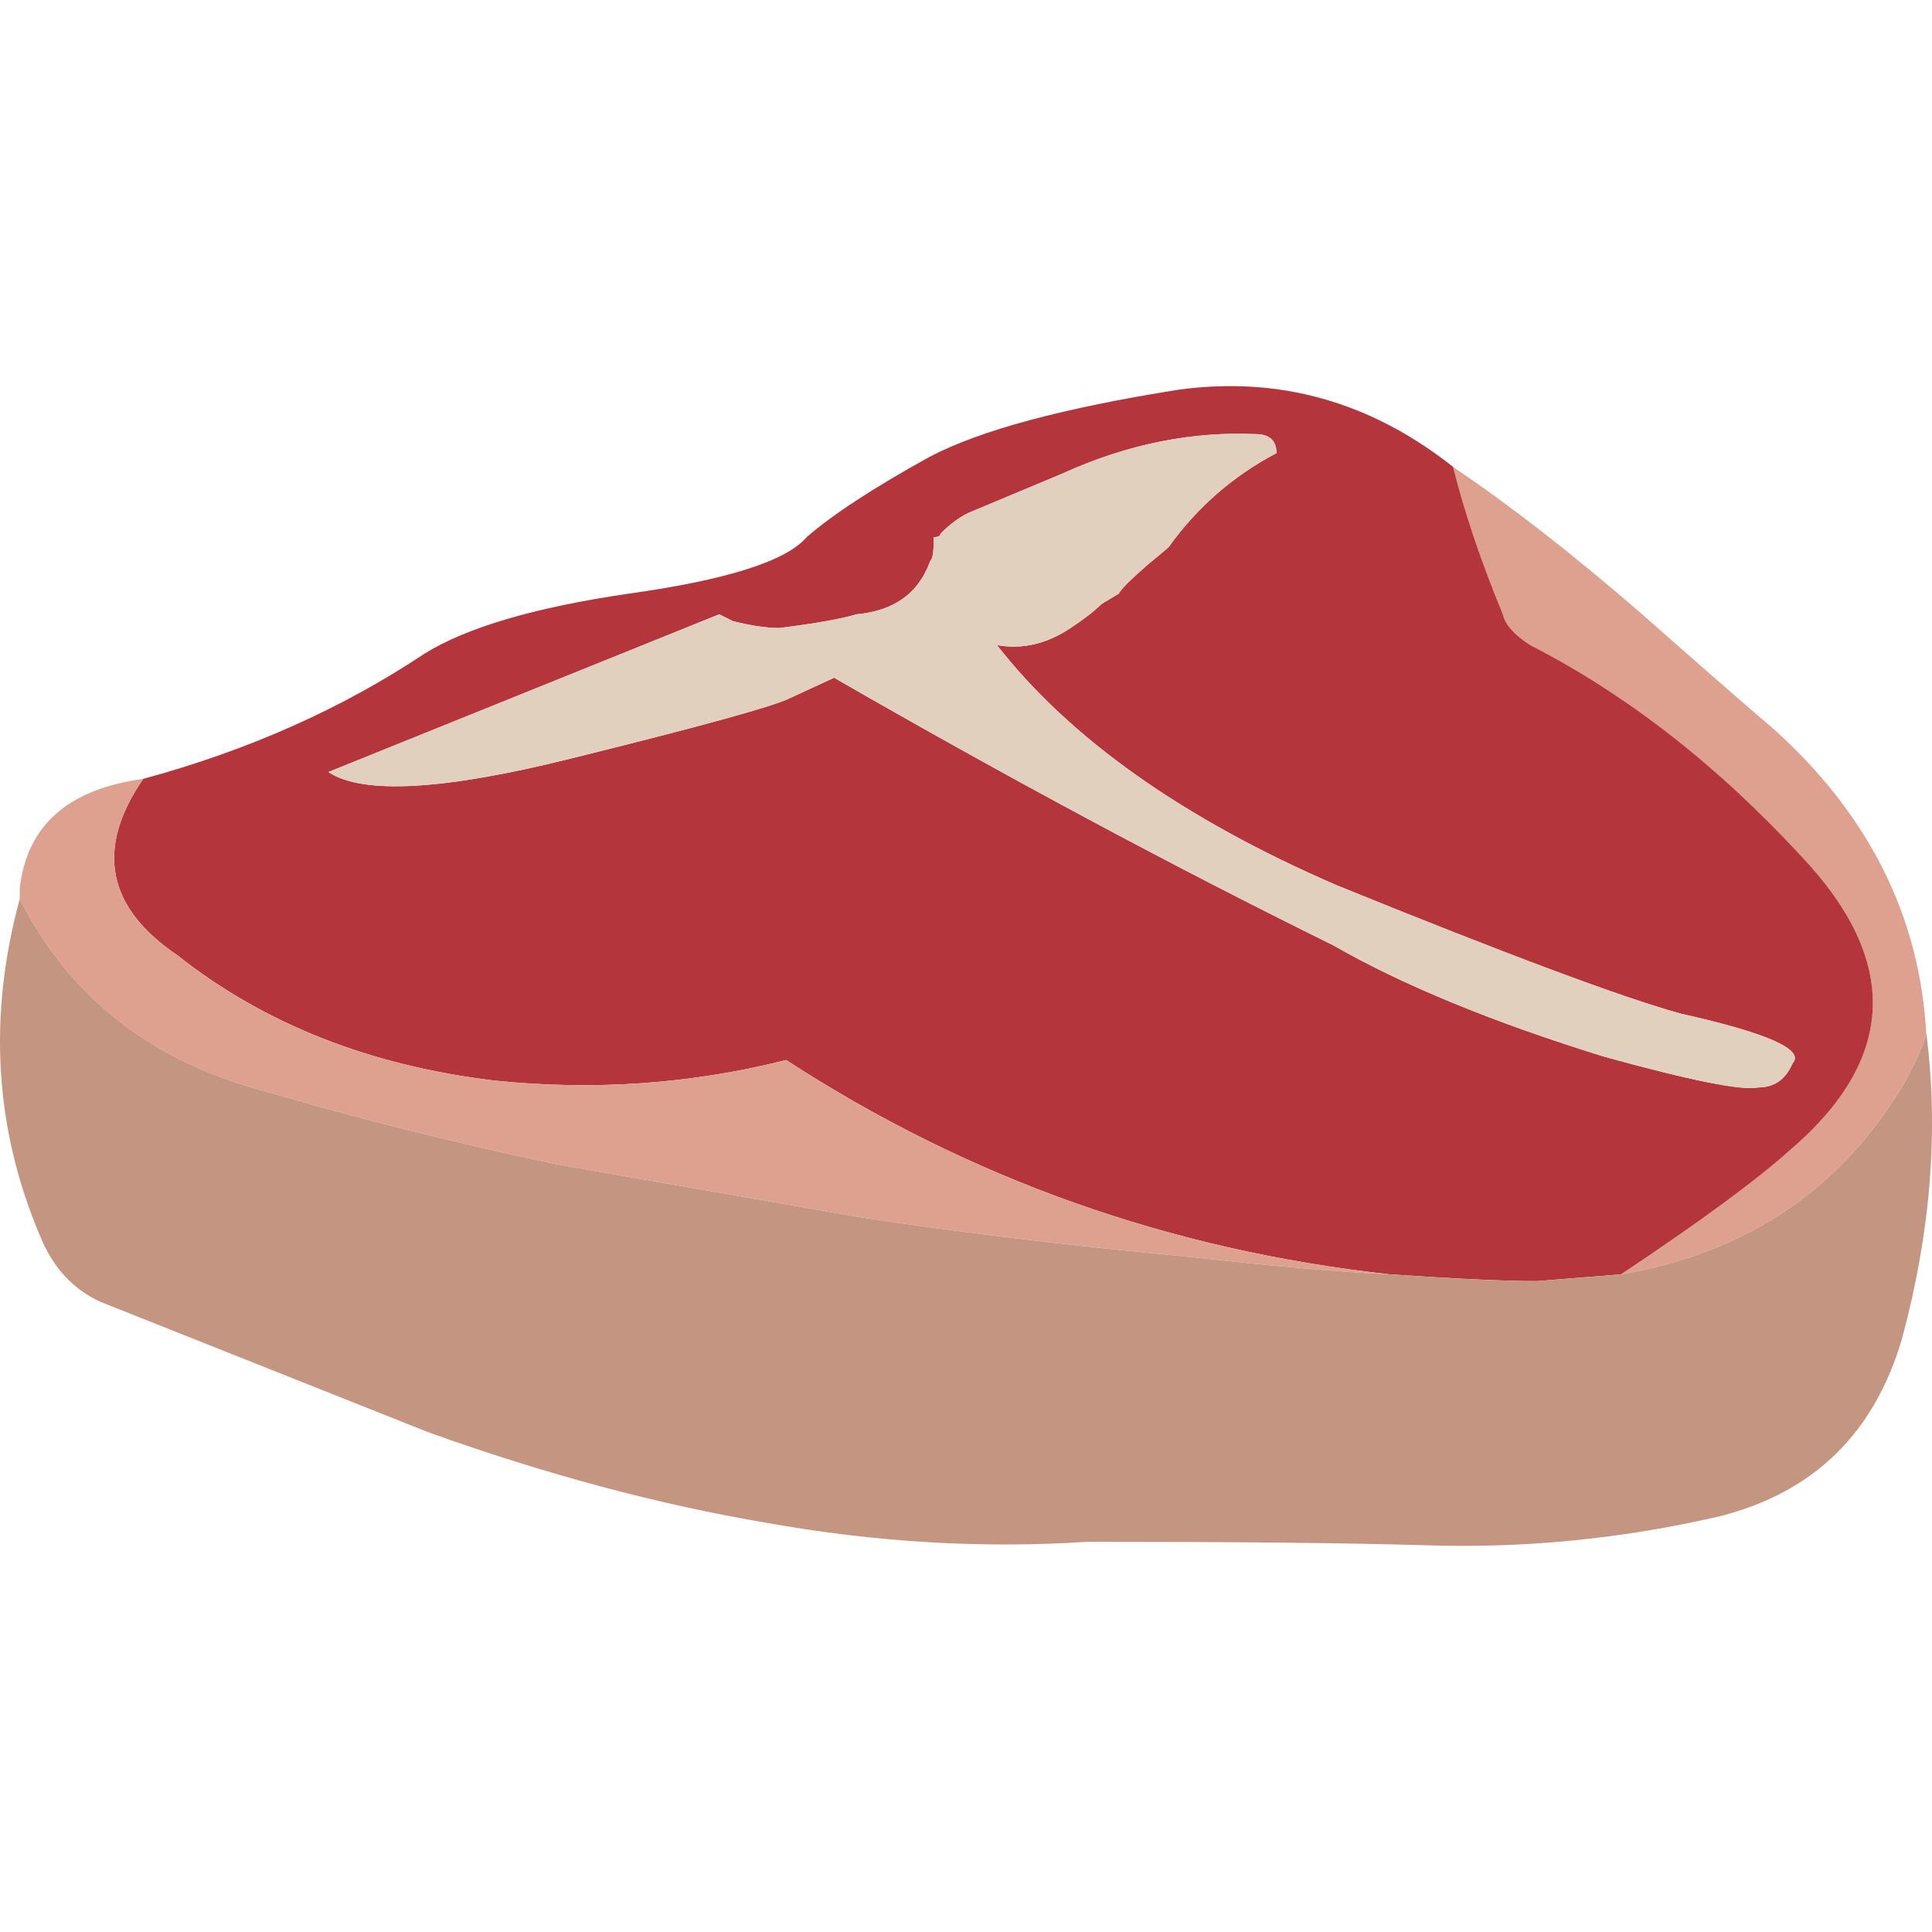 <?xml version="1.0" encoding="UTF-8" standalone="no"?>
<!-- Generator: Adobe Illustrator 15.1.0, SVG Export Plug-In . SVG Version: 6.00 Build 0)  -->

<svg
   xmlns:dc="http://purl.org/dc/elements/1.1/"
   xmlns:cc="http://creativecommons.org/ns#"
   xmlns:rdf="http://www.w3.org/1999/02/22-rdf-syntax-ns#"
   xmlns:svg="http://www.w3.org/2000/svg"
   xmlns="http://www.w3.org/2000/svg"
   xmlns:sodipodi="http://sodipodi.sourceforge.net/DTD/sodipodi-0.dtd"
   xmlns:inkscape="http://www.inkscape.org/namespaces/inkscape"
   version="1.1"
   id="flash0.ai"
   x="0px"
   y="0px"
   width="256"
   height="256"
   viewBox="0 0 256 256"
   xml:space="preserve"
   sodipodi:docname="meat.svg"
   inkscape:version="0.92.4 (5da689c313, 2019-01-14)"
   inkscape:export-xdpi="10.5"
   inkscape:export-ydpi="10.5"><title
   id="title826">Meat</title><defs
   id="defs17" /><sodipodi:namedview
   pagecolor="#ffffff"
   bordercolor="#666666"
   borderopacity="1"
   objecttolerance="10"
   gridtolerance="10"
   guidetolerance="10"
   inkscape:pageopacity="0"
   inkscape:pageshadow="2"
   inkscape:window-width="1920"
   inkscape:window-height="1025"
   id="namedview15"
   showgrid="false"
   inkscape:zoom="0.81178426"
   inkscape:cx="-219.58719"
   inkscape:cy="284.10894"
   inkscape:window-x="-8"
   inkscape:window-y="-8"
   inkscape:window-maximized="1"
   inkscape:current-layer="flash0.ai"
   fit-margin-top="0"
   fit-margin-left="0"
   fit-margin-right="0"
   fit-margin-bottom="0" />
<g
   id="g12"
   transform="matrix(5.784,0,0,5.784,0.124,51.183)">
	<path
   style="clip-rule:evenodd;fill:#dea190;fill-rule:evenodd"
   d="m 37.508,5.145 c 1.755,1.545 2.775,2.435 3.063,2.671 2.2,1.964 3.378,4.294 3.535,6.991 -0.026,0.183 -0.184,0.55 -0.472,1.1 -1.439,2.461 -3.613,3.94 -6.52,4.438 1.807,-1.205 3.09,-2.146 3.85,-2.828 2.461,-2.094 2.553,-4.346 0.274,-6.755 C 39.3,8.667 37.232,7.057 35.032,5.931 34.666,5.695 34.456,5.46 34.404,5.224 33.907,4.019 33.527,2.893 33.264,1.847 34.549,2.71 35.963,3.81 37.508,5.145 Z"
   id="path2"
   inkscape:connector-curvature="0" />
	<path
   style="clip-rule:evenodd;fill:#b4353b;fill-rule:evenodd"
   d="m 36.723,15.356 c 1.989,0.55 3.168,0.785 3.534,0.707 0.367,0 0.629,-0.183 0.786,-0.55 C 41.33,15.199 40.48,14.819 38.49,14.374 37.154,14.007 34.523,13.025 30.595,11.429 27.086,9.91 24.494,8.077 22.818,5.93 23.394,6.034 23.957,5.904 24.507,5.537 24.821,5.328 25.057,5.144 25.214,4.988 L 25.607,4.752 C 25.659,4.648 25.882,4.425 26.275,4.085 L 26.746,3.692 C 27.401,2.775 28.225,2.056 29.221,1.532 29.221,1.27 29.09,1.126 28.828,1.1 27.309,1.021 25.804,1.323 24.311,2.003 l -2.16,0.904 c -0.209,0.104 -0.419,0.261 -0.628,0.471 0,0.053 -0.052,0.079 -0.157,0.079 v 0.157 c 0,0.209 -0.026,0.34 -0.079,0.393 -0.262,0.733 -0.825,1.139 -1.688,1.217 -0.341,0.104 -0.93,0.209 -1.768,0.314 -0.288,0 -0.642,-0.052 -1.061,-0.157 L 16.456,5.224 7.501,8.837 C 8.287,9.36 10.146,9.256 13.078,8.523 16.036,7.79 17.7,7.332 18.066,7.148 l 1.021,-0.471 c 3.954,2.278 7.764,4.32 11.429,6.127 1.599,0.916 3.667,1.767 6.207,2.552 z M 33.266,1.846 c 0.263,1.047 0.643,2.173 1.14,3.377 0.052,0.236 0.262,0.471 0.628,0.707 2.2,1.126 4.269,2.736 6.206,4.831 2.278,2.409 2.187,4.661 -0.274,6.755 -0.76,0.682 -2.043,1.623 -3.85,2.828 L 35.191,20.5 c -0.733,0 -1.858,-0.052 -3.377,-0.156 -5.027,-0.55 -9.635,-2.187 -13.825,-4.909 -2.173,0.549 -4.399,0.706 -6.677,0.471 C 8.458,15.565 6.036,14.61 4.046,13.038 2.422,11.94 2.16,10.591 3.26,8.994 5.669,8.339 7.816,7.384 9.701,6.127 10.67,5.524 12.228,5.067 14.374,4.752 16.626,4.438 17.988,4.006 18.459,3.456 19.061,2.933 20.004,2.317 21.287,1.61 c 1.152,-0.603 3.051,-1.113 5.695,-1.532 2.304,-0.313 4.399,0.276 6.284,1.768 z"
   id="path4"
   inkscape:connector-curvature="0" />
	<path
   style="clip-rule:evenodd;fill:#e0d0bd;fill-rule:evenodd"
   d="m 38.49,14.375 c 1.989,0.445 2.84,0.825 2.553,1.139 -0.157,0.367 -0.419,0.55 -0.786,0.55 -0.366,0.078 -1.545,-0.157 -3.534,-0.707 -2.54,-0.786 -4.608,-1.636 -6.206,-2.553 C 26.852,10.997 23.042,8.955 19.088,6.677 L 18.067,7.148 C 17.7,7.332 16.037,7.79 13.079,8.523 10.146,9.256 8.287,9.36 7.501,8.837 l 8.955,-3.613 0.314,0.157 c 0.419,0.104 0.772,0.157 1.061,0.157 0.838,-0.104 1.427,-0.209 1.768,-0.314 0.864,-0.079 1.427,-0.484 1.688,-1.217 0.052,-0.053 0.079,-0.184 0.079,-0.393 V 3.456 c 0.105,0 0.157,-0.026 0.157,-0.079 0.209,-0.209 0.419,-0.366 0.628,-0.471 l 2.16,-0.904 c 1.493,-0.681 2.998,-0.982 4.517,-0.903 0.262,0.026 0.393,0.17 0.393,0.432 -0.995,0.524 -1.82,1.244 -2.475,2.16 l -0.471,0.393 c -0.393,0.34 -0.616,0.563 -0.668,0.667 l -0.393,0.236 c -0.157,0.157 -0.393,0.34 -0.707,0.549 -0.55,0.367 -1.113,0.498 -1.689,0.393 1.676,2.147 4.268,3.98 7.777,5.499 3.928,1.598 6.559,2.58 7.895,2.947 z"
   id="path6"
   inkscape:connector-curvature="0" />
	<path
   style="clip-rule:evenodd;fill:#dea190;fill-rule:evenodd"
   d="m 4.045,13.039 c 1.99,1.571 4.412,2.527 7.266,2.868 2.278,0.235 4.504,0.078 6.677,-0.471 4.189,2.723 8.797,4.359 13.825,4.909 -1.126,-0.053 -2.631,-0.184 -4.517,-0.393 -2.775,-0.263 -5.289,-0.563 -7.541,-0.903 L 12.764,17.831 C 10.408,17.333 8.208,16.783 6.166,16.181 3.495,15.501 1.583,14.021 0.431,11.744 V 11.508 C 0.589,10.068 1.531,9.23 3.259,8.994 2.16,10.591 2.422,11.94 4.045,13.039 Z"
   id="path8"
   inkscape:connector-curvature="0" />
	<path
   style="clip-rule:evenodd;fill:#c49681;fill-rule:evenodd"
   d="m 31.813,20.345 c 1.519,0.104 2.644,0.156 3.377,0.156 l 1.925,-0.156 c 2.906,-0.498 5.08,-1.977 6.52,-4.438 0.288,-0.55 0.445,-0.917 0.472,-1.1 0.288,2.226 0.104,4.557 -0.55,6.991 -0.628,2.173 -2.016,3.535 -4.163,4.085 -2.252,0.523 -4.517,0.746 -6.795,0.667 -1.754,-0.052 -4.32,-0.078 -7.698,-0.078 -2.409,0.157 -4.857,0.013 -7.345,-0.432 -2.488,-0.42 -5.08,-1.113 -7.776,-2.082 L 2.278,20.974 C 1.65,20.685 1.192,20.188 0.903,19.481 -0.144,17.02 -0.302,14.441 0.431,11.744 c 1.152,2.277 3.064,3.757 5.735,4.437 2.042,0.603 4.242,1.152 6.598,1.65 l 6.991,1.218 c 2.252,0.34 4.766,0.641 7.541,0.903 1.886,0.209 3.391,0.34 4.517,0.393 z"
   id="path10"
   inkscape:connector-curvature="0" />
</g>
</svg>